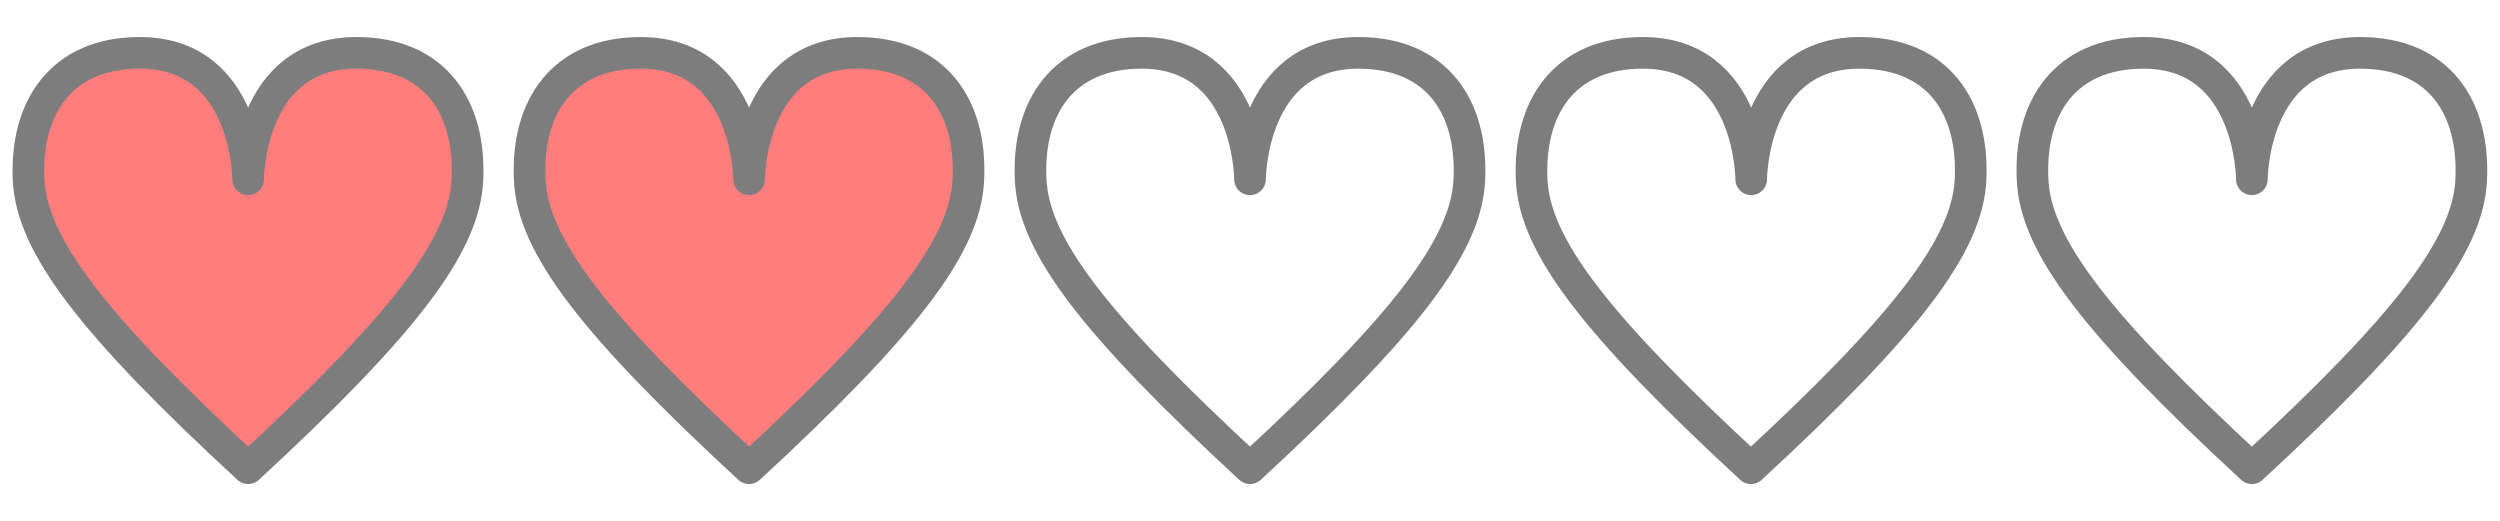 <svg id="레이어_1" data-name="레이어 1" xmlns="http://www.w3.org/2000/svg" viewBox="0 0 350 72.92"><defs><style>.cls-1{fill:#ff7d7d;}.cls-1,.cls-2{stroke:#7d7d7d;stroke-linejoin:round;stroke-width:4.43px;}.cls-2{fill:none;}</style></defs><path class="cls-1" d="M34.74,65.55C13.08,45.56,4.4,34.37,4,25.1,3.56,15,8.61,7.4,19.57,7.4c15.17,0,15.17,17.7,15.17,17.7s0-17.7,15.16-17.7c11,0,16,7.59,15.54,17.7C65.07,34.37,56.39,45.56,34.74,65.55Z"/><path class="cls-1" d="M104.87,65.55c-21.66-20-30.34-31.18-30.71-40.45C73.69,15,78.74,7.4,89.7,7.4c15.17,0,15.17,17.7,15.17,17.7s0-17.7,15.17-17.7c11,0,16,7.59,15.53,17.7C135.21,34.37,126.52,45.56,104.87,65.55Z"/><path class="cls-2" d="M315.26,65.55c-21.65-20-30.33-31.18-30.7-40.45C284.08,15,289.14,7.4,300.1,7.4c15.16,0,15.16,17.7,15.16,17.7s0-17.7,15.17-17.7c11,0,16,7.59,15.54,17.7C345.6,34.37,336.92,45.56,315.26,65.55Z"/><path class="cls-2" d="M175,65.55c-21.65-20-30.34-31.18-30.71-40.45C143.82,15,148.88,7.4,159.83,7.4,175,7.4,175,25.1,175,25.1s0-17.7,15.17-17.7c11,0,16,7.59,15.54,17.7C205.34,34.37,196.65,45.56,175,65.55Z"/><path class="cls-2" d="M245.13,65.55c-21.65-20-30.34-31.18-30.7-40.45C214,15,219,7.4,230,7.4c15.17,0,15.17,17.7,15.17,17.7s0-17.7,15.17-17.7c11,0,16,7.59,15.54,17.7C275.47,34.37,266.79,45.56,245.13,65.55Z"/></svg>
